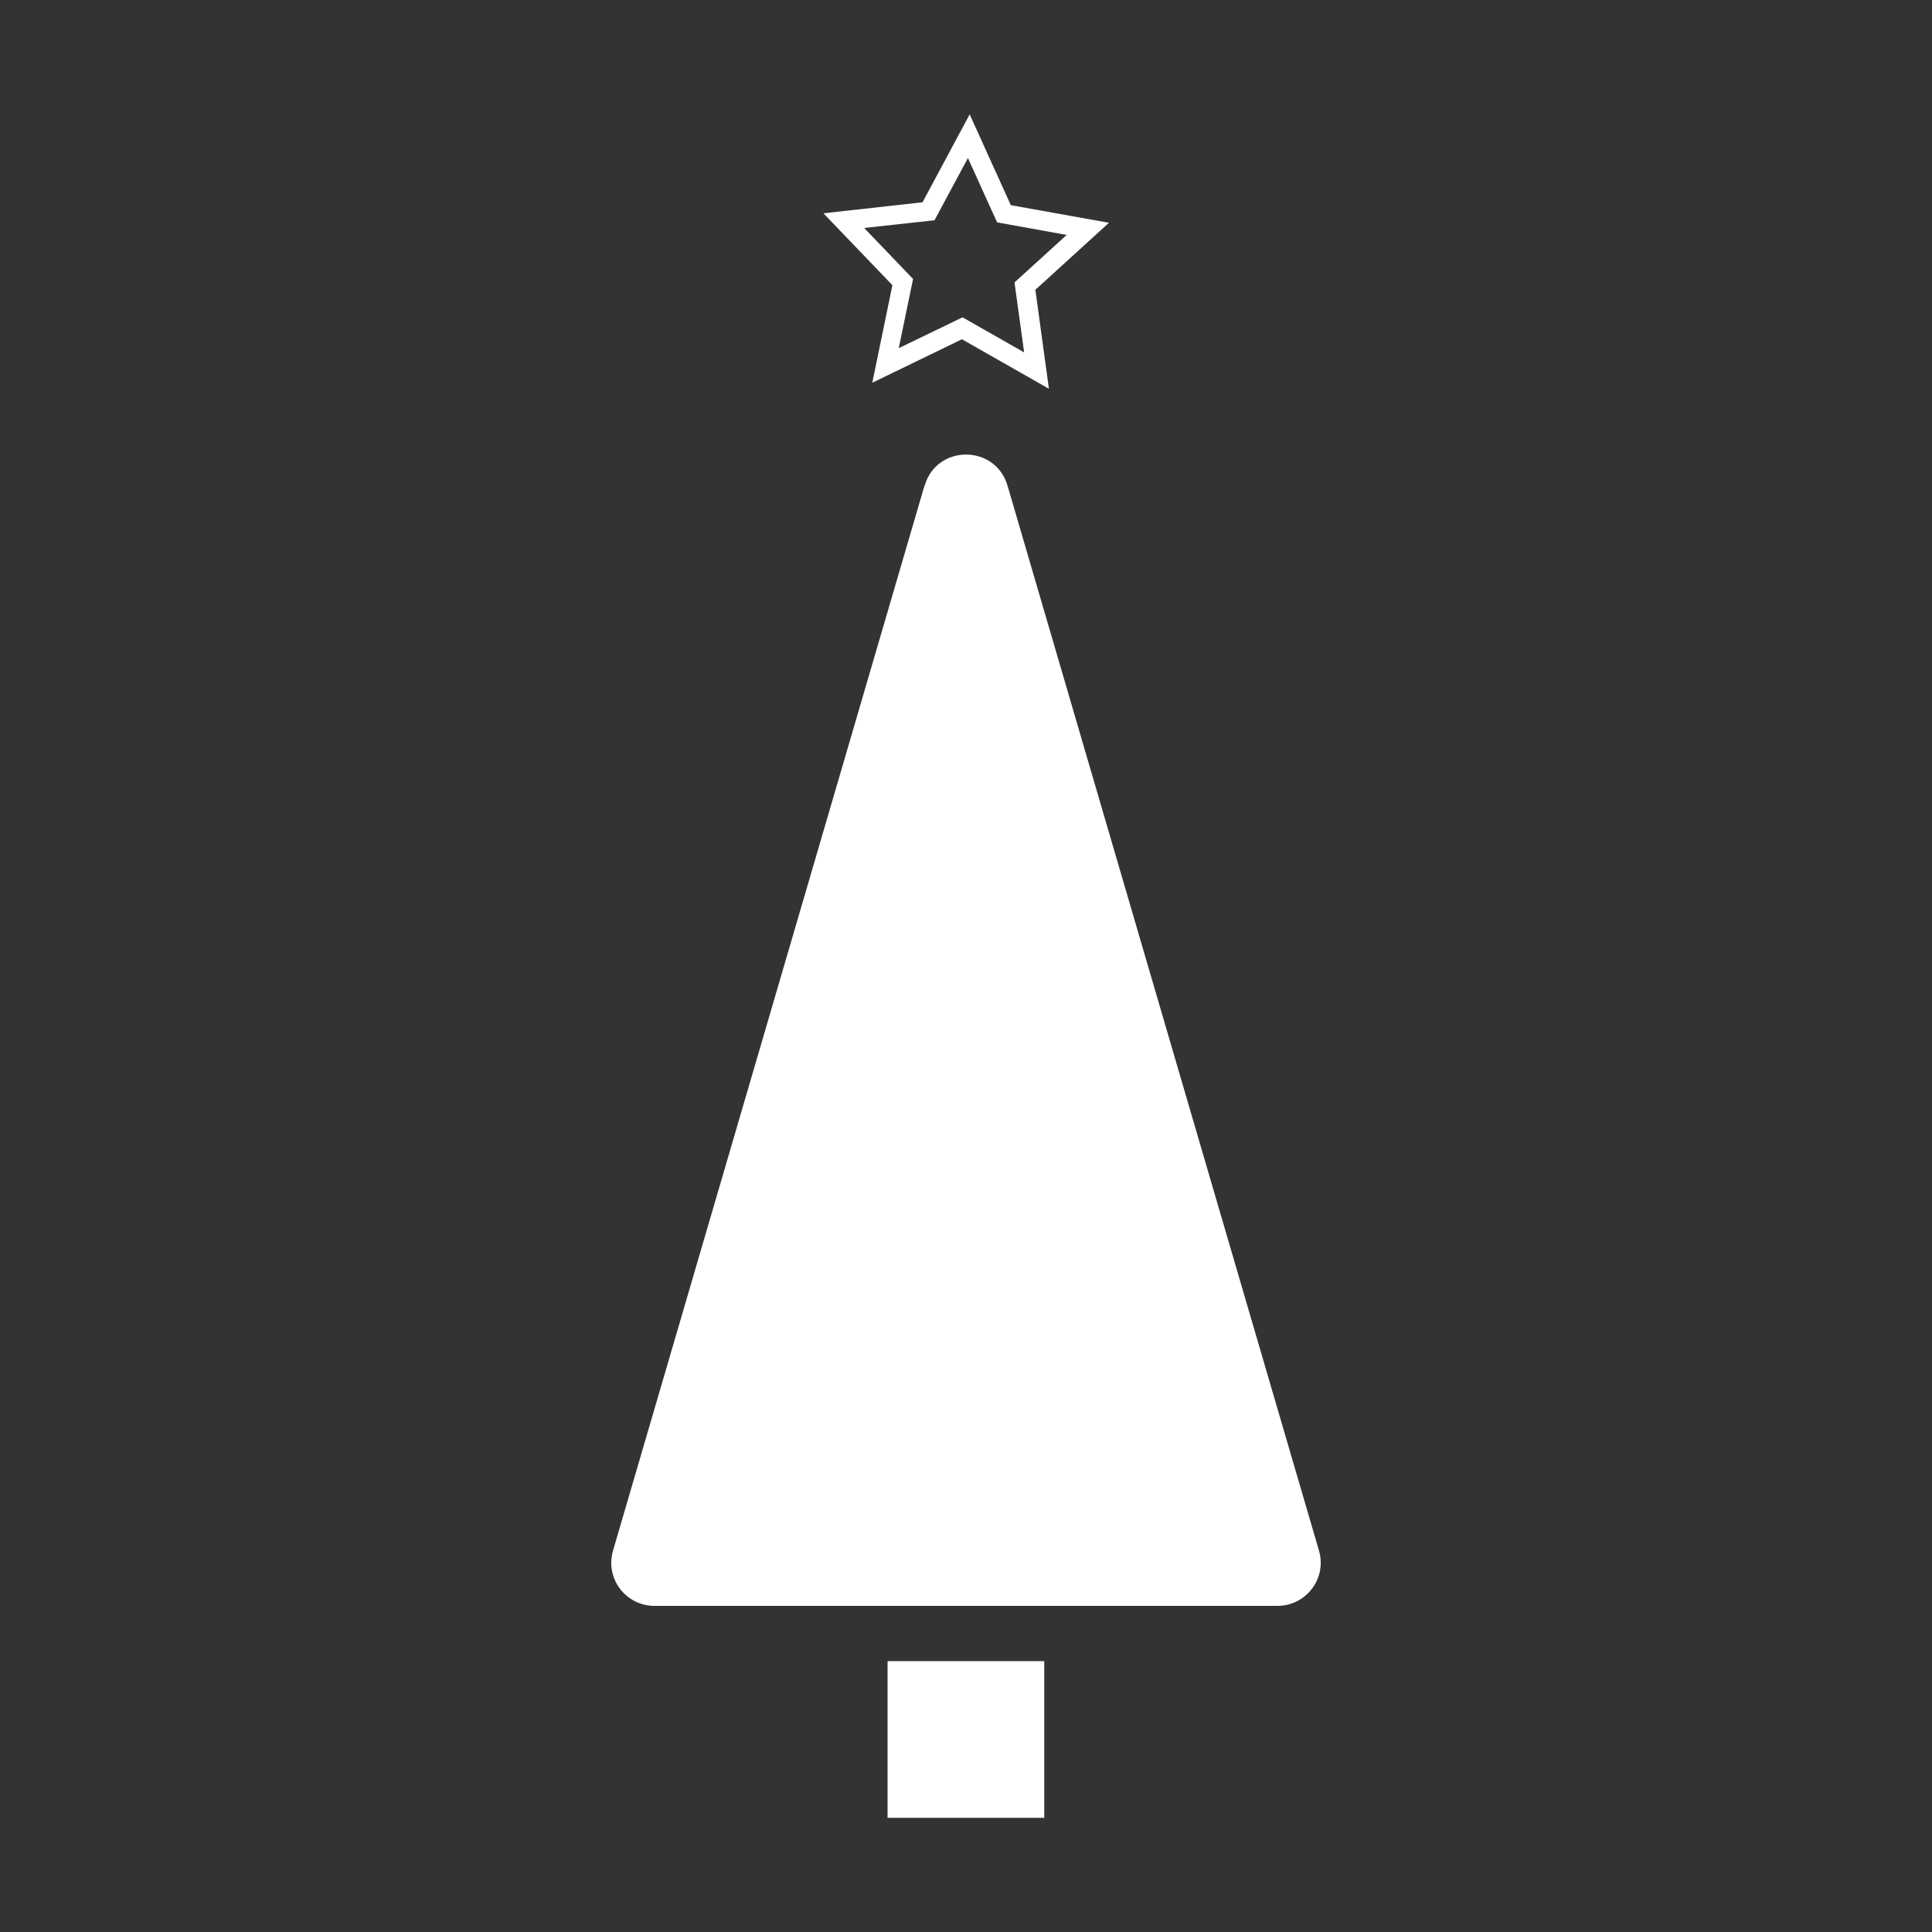 <?xml version="1.0" encoding="UTF-8"?><svg id="Layer_1" xmlns="http://www.w3.org/2000/svg" viewBox="0 0 100 100"><rect x="0" y="0" width="100" height="100" fill="#333333" stroke="none"/><defs><style>.cls-1{fill:#fff;}</style></defs><path class="cls-1" d="m47.85,25.14l-16.12,55.12c-.42,1.43.65,2.86,2.15,2.86h32.24c1.49,0,2.57-1.43,2.15-2.86l-16.12-55.12c-.63-2.15-3.67-2.15-4.29,0Z"/><rect class="cls-1" x="45.94" y="85.98" width="8.11" height="8.11"/><path class="cls-1" d="m54.27,20.11l-4.48-2.55-4.64,2.25,1.04-5.05-3.57-3.72,5.13-.57,2.44-4.55,2.13,4.7,5.08.91-3.81,3.47.7,5.11Zm-4.44-3.68l3.18,1.81-.5-3.62,2.7-2.46-3.6-.65-1.51-3.33-1.73,3.22-3.64.4,2.53,2.64-.74,3.58,3.29-1.59Z"/></svg>